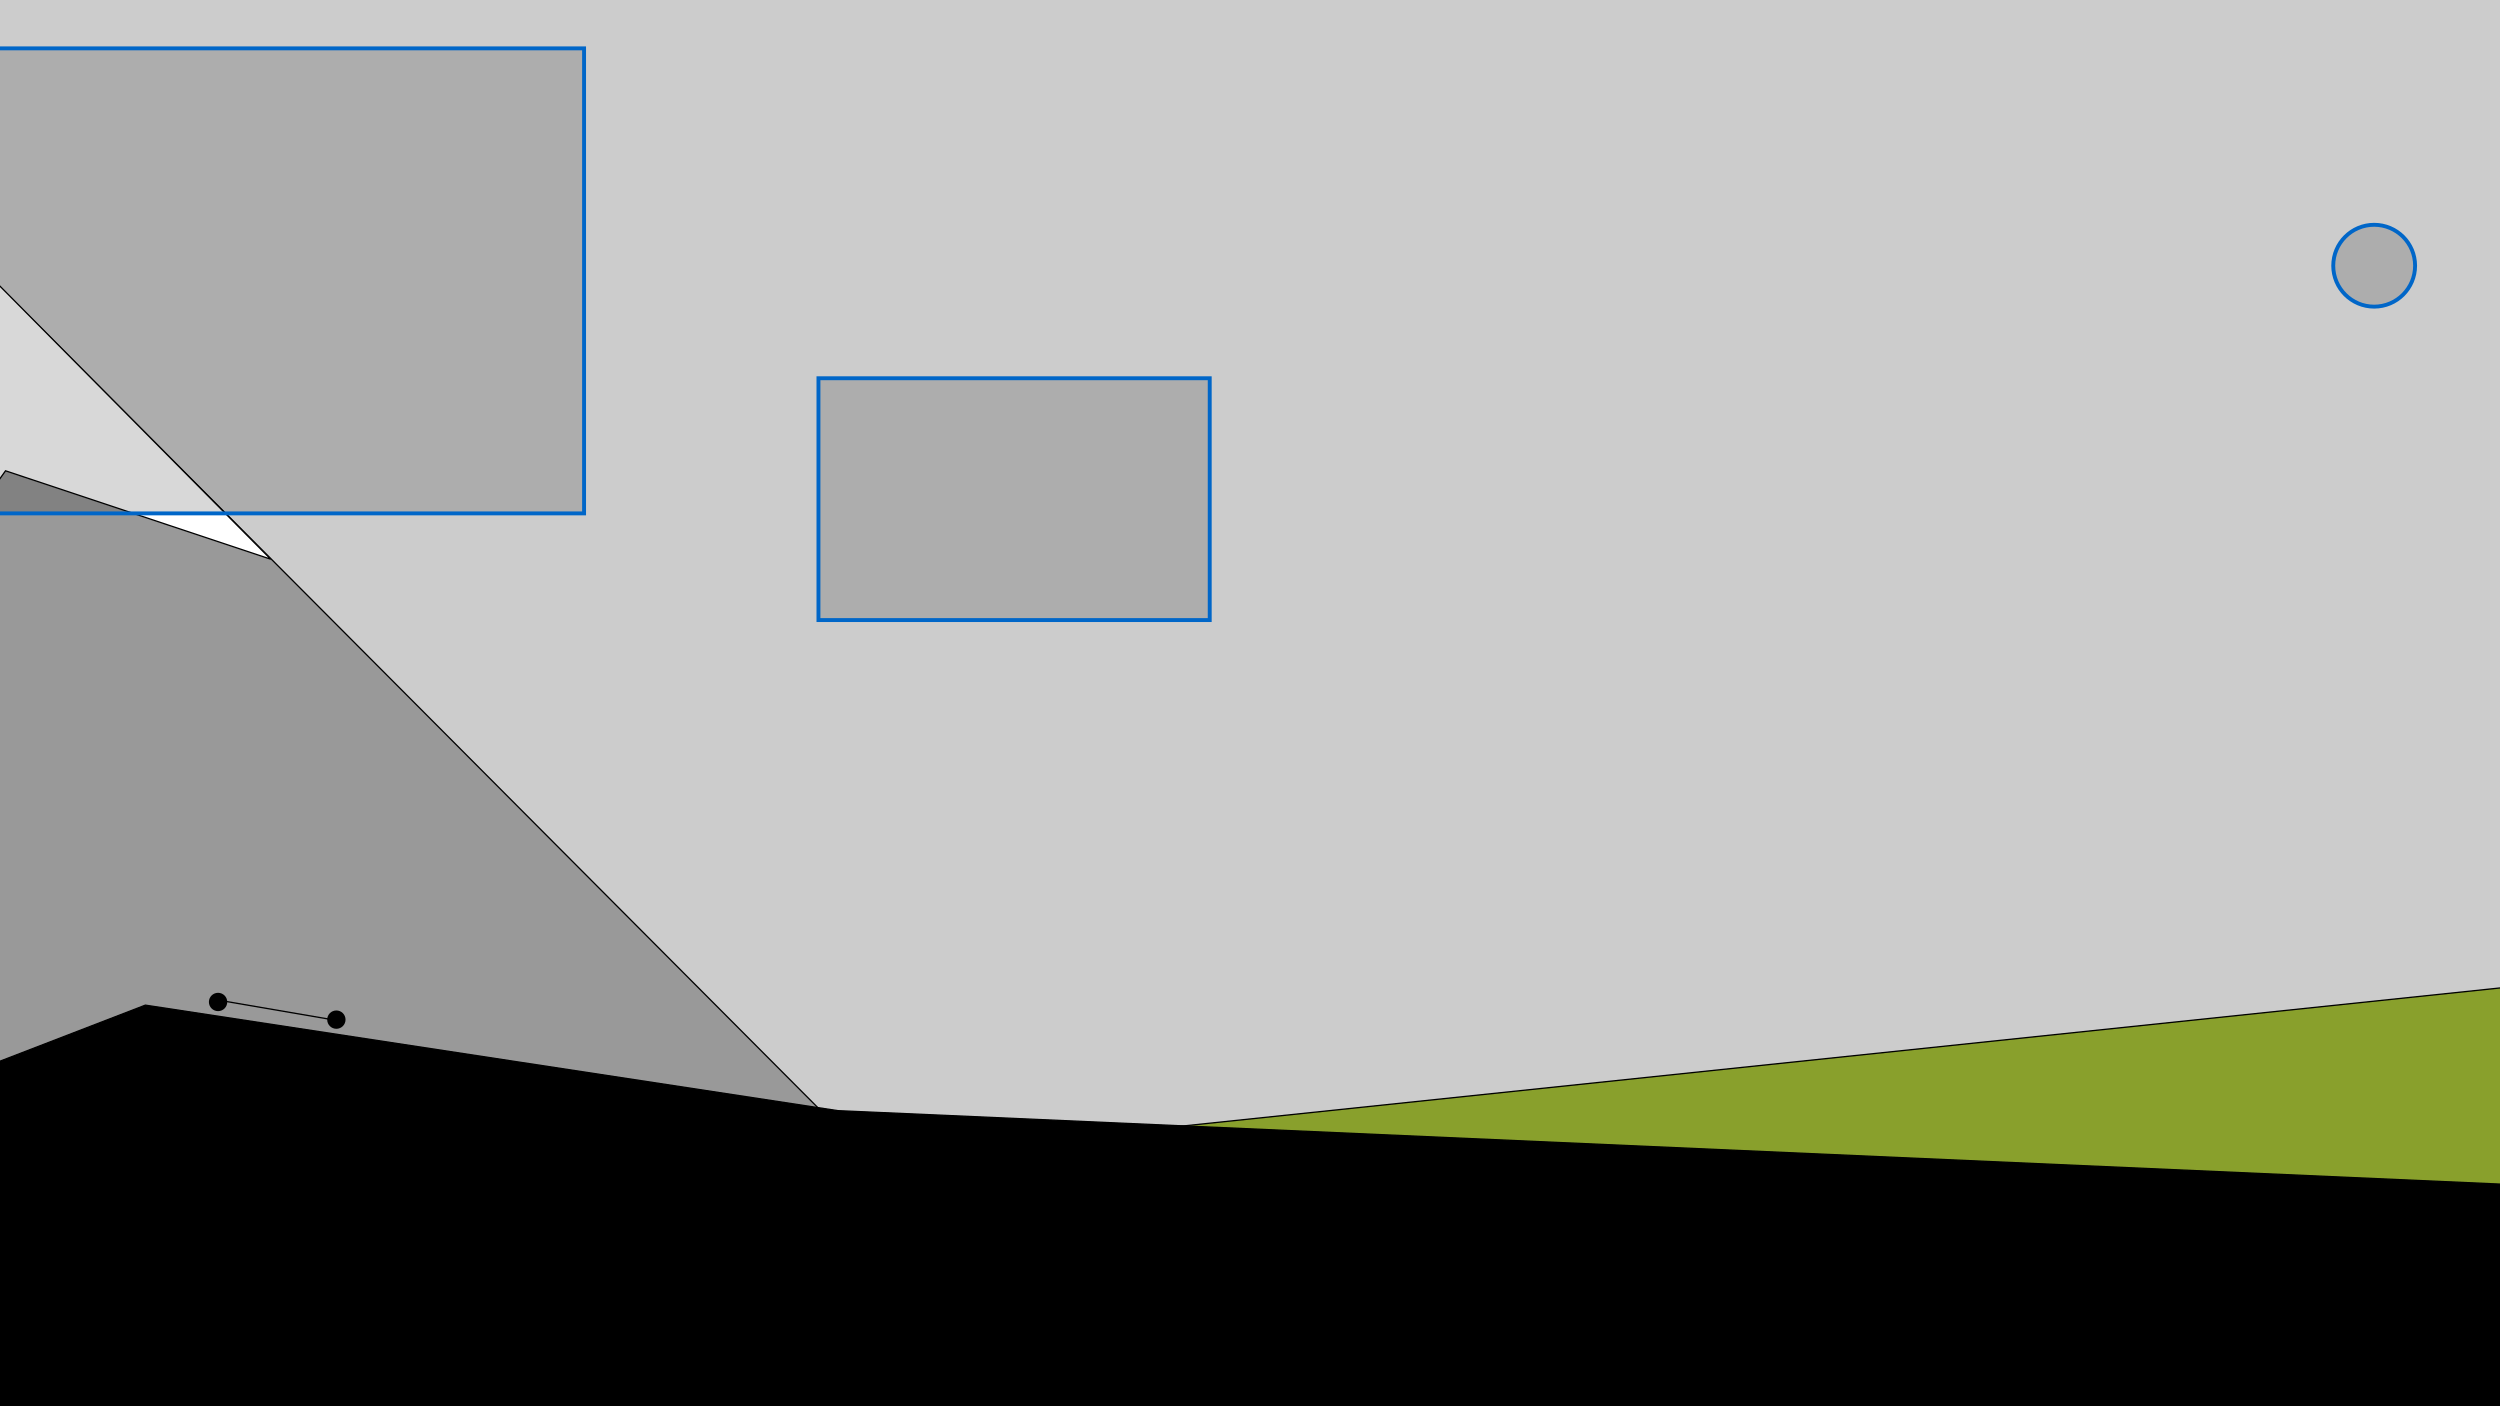 <?xml version="1.0" encoding="UTF-8" standalone="no"?>
<!-- Created with Inkscape (http://www.inkscape.org/) -->

<!-- Level test created by Martino G. Ferrari (manda.mgf@gmail.com) -->

<svg
   xmlns:dc="http://purl.org/dc/elements/1.1/"
   xmlns:cc="http://creativecommons.org/ns#"
   xmlns:rdf="http://www.w3.org/1999/02/22-rdf-syntax-ns#"
   xmlns:svg="http://www.w3.org/2000/svg"
   xmlns="http://www.w3.org/2000/svg"
   xmlns:sodipodi="http://sodipodi.sourceforge.net/DTD/sodipodi-0.dtd"
   xmlns:inkscape="http://www.inkscape.org/namespaces/inkscape"
   width="1920"
   height="1080"
   id="svg3919"
   version="1.1"
   inkscape:version="0.48.1 r9760"
   sodipodi:docname="level-svg.level.svg">
  <title
     id="title3000">Level 3[10]</title>
  <defs
     id="defs3921" />
  <sodipodi:namedview
     id="base"
     pagecolor="#ffffff"
     bordercolor="#666666"
     borderopacity="1.0"
     inkscape:pageopacity="0.0"
     inkscape:pageshadow="2"
     inkscape:zoom="0.1767767"
     inkscape:cx="-380.9841"
     inkscape:cy="-748.81849"
     inkscape:document-units="px"
     inkscape:current-layer="layer1"
     showgrid="false"
     inkscape:window-width="1280"
     inkscape:window-height="971"
     inkscape:window-x="0"
     inkscape:window-y="26"
     inkscape:window-maximized="1"
     showguides="true"
     inkscape:guide-bbox="true" />
  <g
     inkscape:label="Livello 1"
     inkscape:groupmode="layer"
     id="layer1"
     transform="translate(0,27.638)">
    <rect
       style="fill:#cccccc;fill-opacity:1;fill-rule:nonzero;stroke:none"
       id="rect3000"
       width="2754.888"
       height="1646.145"
       x="-732.563"
       y="-376.64"
       transform="translate(0,-27.638)"
       inkscape:label="#limit" />
    <path
       style="fill:#999999;stroke:#000000;stroke-width:1px;stroke-linecap:butt;stroke-linejoin:miter;stroke-opacity:1"
       d="M -1043.69,944.236 -42.426,177.732 1527.351,1753.166 -1332.189,1866.762 z"
       id="path3001"
       inkscape:connector-curvature="0"
       transform="translate(0,-27.638)"
       inkscape:label="#background-1"
       sodipodi:nodetypes="ccccc" />
    <path
       style="fill:#ffffff;stroke:#000000;stroke-width:1px;stroke-linecap:butt;stroke-linejoin:miter;stroke-opacity:1"
       d="M -287.792,366.529 -41.012,178.439 207.889,429.462 4.243,361.58 -115.966,530.578 -193.747,403.299 z"
       id="path3003"
       inkscape:connector-curvature="0"
       transform="translate(0,-27.638)"
       inkscape:label="#background-1" />
    <rect
       style="fill:#000000;fill-opacity:0.153;fill-rule:nonzero;stroke:#0066c8;stroke-width:3;stroke-miterlimit:4;stroke-opacity:1;stroke-dasharray:none"
       id="RMV-1-10"
       width="745.714"
       height="357.143"
       x="-297.143"
       y="-42.857"
       inkscape:label="#startarea"
       transform="translate(0,52.362)" />
    <path
       style="fill:#89a02c;stroke:#000000;stroke-width:1px;stroke-linecap:butt;stroke-linejoin:miter;stroke-opacity:1"
       d="m -1145.513,1080 3184.809,-333.754 124.451,834.386 -3354.515,25.456 z"
       id="path3004"
       inkscape:connector-curvature="0"
       transform="translate(0,-27.638)"
       sodipodi:nodetypes="ccccc"
       inkscape:label="#background-2" />
    <path
       style="fill:#000000;stroke:#000000;stroke-width:1px;stroke-linecap:butt;stroke-linejoin:miter;stroke-opacity:1"
       d="M -842.193,1481.196 2107.003,1464.665 2039.734,834.671 643.36,772.96 111.628,691.927 -530.299,939.535 z"
       id="ground"
       inkscape:connector-curvature="0"
       transform="translate(0,52.362)"
       inkscape:label="#ground"
       sodipodi:nodetypes="ccccccc" />
    <path
       sodipodi:type="arc"
       style="fill:#000000;fill-opacity:0.153;fill-rule:nonzero;stroke:#0066c8;stroke-width:3;stroke-miterlimit:4;stroke-opacity:1;stroke-dasharray:none"
       id="target"
       sodipodi:cx="985.71429"
       sodipodi:cy="125.71429"
       sodipodi:rx="31.428572"
       sodipodi:ry="31.428572"
       d="m 1017.143,125.714 c 0,17.358 -14.071,31.429 -31.429,31.429 -17.358,0 -31.429,-14.071 -31.429,-31.429 0,-17.358 14.071,-31.429 31.429,-31.429 17.358,0 31.429,14.071 31.429,31.429 z"
       transform="translate(837.645,50.718)" />
    <path
       style="fill:none;stroke:#000000;stroke-width:1px;stroke-linecap:butt;stroke-linejoin:miter;stroke-opacity:1"
       d="m -121.387,828.093 72.558,-34.02"
       id="J-0"
       inkscape:connector-curvature="0"
       sodipodi:nodetypes="cc"
       inkscape:label="#joint">
      <title
         id="title3020">2-3</title>
    </path>
    <path
       style="fill:none;stroke:#000000;stroke-width:1px;stroke-linecap:butt;stroke-linejoin:miter;stroke-opacity:1"
       d="m 166.953,740.342 89.184,15.303"
       id="J-1"
       inkscape:connector-curvature="0"
       sodipodi:nodetypes="cc"
       inkscape:label="#joint">
      <title
         id="title3020-9">0-1</title>
    </path>
    <rect
       style="fill:#000000;fill-opacity:0.153;fill-rule:nonzero;stroke:#0066c8;stroke-width:3;stroke-miterlimit:4;stroke-opacity:1;stroke-dasharray:none"
       id="RMV-2-12"
       width="300.492"
       height="185.714"
       x="628.571"
       y="262.857"
       inkscape:label="#startarea" />
    <path
       style="fill:none;stroke:#000000;stroke-width:1px;stroke-linecap:butt;stroke-linejoin:miter;stroke-opacity:1"
       d="M -121.902,828.056 -95.974,720.214"
       id="path2991"
       inkscape:connector-curvature="0"
       sodipodi:nodetypes="cc"
       inkscape:label="#joint">
      <title
         id="title2994">2-4</title>
    </path>
    <path
       style="fill:none;stroke:#000000;stroke-width:1px;stroke-linecap:butt;stroke-linejoin:miter;stroke-opacity:1"
       d="m -93.367,720.567 47.63,76.538"
       id="path2993"
       inkscape:connector-curvature="0"
       sodipodi:nodetypes="cc"
       inkscape:label="#joint">
      <title
         id="title2995">4-3</title>
    </path>
    <path
       sodipodi:type="arc"
       style="fill:#000000;fill-opacity:1;fill-rule:nonzero;stroke:none"
       id="RMV-2"
       sodipodi:cx="-123.17841"
       sodipodi:cy="774.35278"
       sodipodi:rx="7.0402346"
       sodipodi:ry="7.0402346"
       d="m -116.138,774.353 c 0,3.888 -3.152,7.04 -7.04,7.04 -3.888,0 -7.04,-3.152 -7.04,-7.04 0,-3.888 3.152,-7.04 7.04,-7.04 3.888,0 7.04,3.152 7.04,7.04 z"
       inkscape:label="#goo"
       transform="translate(29.6,-55.5)" />
    <path
       sodipodi:type="arc"
       style="fill:#000000;fill-opacity:1;fill-rule:nonzero;stroke:none"
       id="RMV-3"
       sodipodi:cx="-123.17841"
       sodipodi:cy="774.35278"
       sodipodi:rx="7.0402346"
       sodipodi:ry="7.0402346"
       d="m -116.138,774.353 c 0,3.888 -3.152,7.04 -7.04,7.04 -3.888,0 -7.04,-3.152 -7.04,-7.04 0,-3.888 3.152,-7.04 7.04,-7.04 3.888,0 7.04,3.152 7.04,7.04 z"
       inkscape:label="#goo"
       transform="translate(1.233,51.389)" />
    <path
       sodipodi:type="arc"
       style="fill:#000000;fill-opacity:1;fill-rule:nonzero;stroke:none"
       id="RMV-4"
       sodipodi:cx="-123.17841"
       sodipodi:cy="774.35278"
       sodipodi:rx="7.0402346"
       sodipodi:ry="7.0402346"
       d="m -116.138,774.353 c 0,3.888 -3.152,7.04 -7.04,7.04 -3.888,0 -7.04,-3.152 -7.04,-7.04 0,-3.888 3.152,-7.04 7.04,-7.04 3.888,0 7.04,3.152 7.04,7.04 z"
       inkscape:label="#goo"
       transform="translate(76.466,19.733)" />
    <path
       sodipodi:type="arc"
       style="fill:#000000;fill-opacity:1;fill-rule:nonzero;stroke:none"
       id="DYN-0"
       sodipodi:cx="-123.17841"
       sodipodi:cy="774.35278"
       sodipodi:rx="7.0402346"
       sodipodi:ry="7.0402346"
       d="m -116.138,774.353 c 0,3.888 -3.152,7.04 -7.04,7.04 -3.888,0 -7.04,-3.152 -7.04,-7.04 0,-3.888 3.152,-7.04 7.04,-7.04 3.888,0 7.04,3.152 7.04,7.04 z"
       inkscape:label="#goo"
       transform="translate(290.654,-32.478)" />
    <path
       sodipodi:type="arc"
       style="fill:#000000;fill-opacity:1;fill-rule:nonzero;stroke:none"
       id="STD-1"
       sodipodi:cx="-123.17841"
       sodipodi:cy="774.35278"
       sodipodi:rx="7.0402346"
       sodipodi:ry="7.0402346"
       d="m -116.138,774.353 c 0,3.888 -3.152,7.04 -7.04,7.04 -3.888,0 -7.04,-3.152 -7.04,-7.04 0,-3.888 3.152,-7.04 7.04,-7.04 3.888,0 7.04,3.152 7.04,7.04 z"
       inkscape:label="#goo"
       transform="translate(381.509,-18.911)" />
  </g>
</svg>
